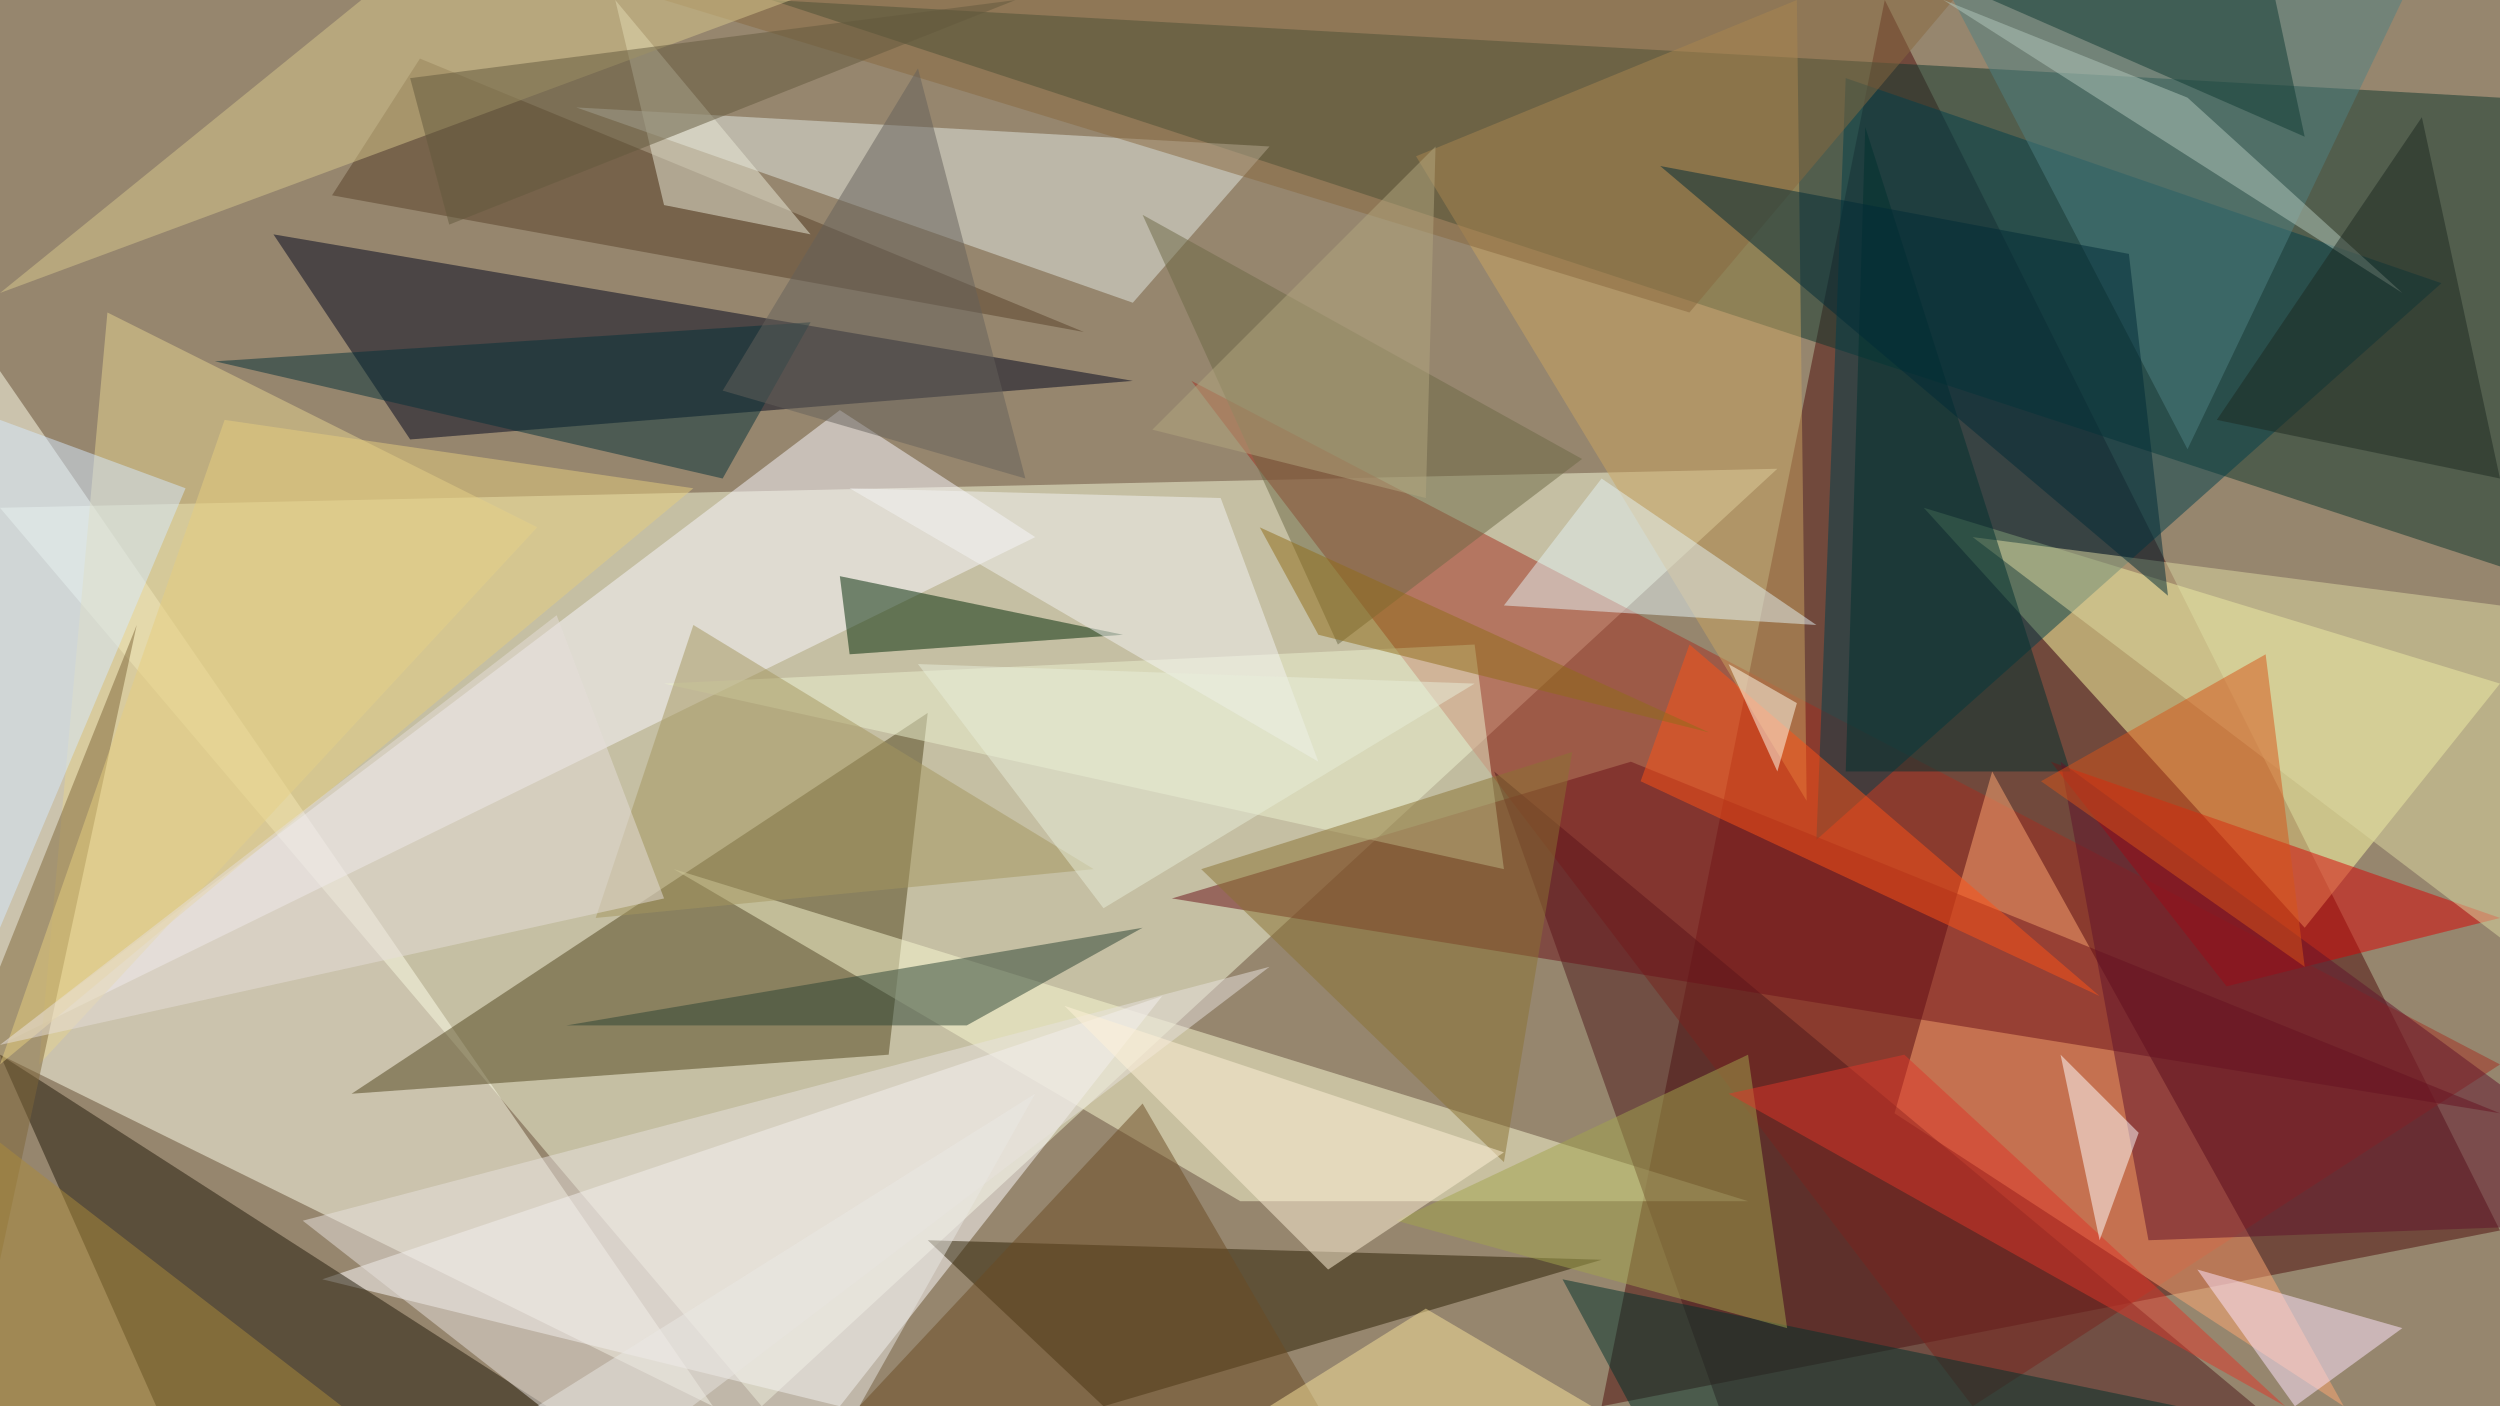 <?xml version="1.0" standalone="no"?>
<svg xmlns="http://www.w3.org/2000/svg" version="1.2" baseProfile="tiny" width="256" height="144" viewBox="0 0 256 144">
<rect x="0" y="0" width="256" height="144" id="0" fill="rgb(150,134,110)" fill-opacity="1" />
<polygon points="78,144 0,52 182,48" id="1" fill="rgb(243,247,216)" fill-opacity="0.502" />
<polygon points="164,144 256,126 193,0" id="2" fill="rgb(77,13,10)" fill-opacity="0.502" />
<polygon points="256,58 79,0 256,10" id="3" fill="rgb(14,54,44)" fill-opacity="0.502" />
<polygon points="73,144 0,108 0,38" id="4" fill="rgb(255,255,235)" fill-opacity="0.502" />
<polygon points="256,109 122,39 202,144" id="5" fill="rgb(164,46,32)" fill-opacity="0.502" />
<polygon points="42,45 28,24 116,39" id="6" fill="rgb(0,4,29)" fill-opacity="0.502" />
<polygon points="95,73 91,108 36,112" id="7" fill="rgb(81,68,28)" fill-opacity="0.502" />
<polygon points="256,70 197,52 236,95" id="8" fill="rgb(255,255,166)" fill-opacity="0.502" />
<polygon points="189,8 250,29 186,86" id="9" fill="rgb(0,62,74)" fill-opacity="0.502" />
<polygon points="69,89 179,123 127,123" id="10" fill="rgb(250,250,210)" fill-opacity="0.502" />
<polygon points="119,102 86,144 33,131" id="11" fill="rgb(255,253,255)" fill-opacity="0.502" />
<polygon points="56,144 0,108 16,144" id="12" fill="rgb(33,25,9)" fill-opacity="0.502" />
<polygon points="194,114 204,79 240,144" id="13" fill="rgb(255,167,114)" fill-opacity="0.502" />
<polygon points="176,144 231,144 153,79" id="14" fill="rgb(76,25,27)" fill-opacity="0.502" />
<polygon points="95,127 164,129 113,144" id="15" fill="rgb(42,30,3)" fill-opacity="0.502" />
<polygon points="116,31 130,15 59,11" id="16" fill="rgb(226,231,225)" fill-opacity="0.502" />
<polygon points="0,107 106,55 86,42" id="17" fill="rgb(249,248,255)" fill-opacity="0.502" />
<polygon points="145,16 185,82 184,0" id="18" fill="rgb(202,164,97)" fill-opacity="0.502" />
<polygon points="256,114 120,92 167,78" id="19" fill="rgb(106,16,24)" fill-opacity="0.502" />
<polygon points="86,59 115,65 87,67" id="20" fill="rgb(0,40,5)" fill-opacity="0.502" />
<polygon points="55,54 11,32 4,109" id="21" fill="rgb(230,211,143)" fill-opacity="0.502" />
<polygon points="210,78 256,94 228,101" id="22" fill="rgb(216,2,2)" fill-opacity="0.502" />
<polygon points="151,66 154,89 68,70" id="23" fill="rgb(235,242,207)" fill-opacity="0.502" />
<polygon points="99,105 117,95 58,105" id="24" fill="rgb(42,66,50)" fill-opacity="0.502" />
<polygon points="130,99 63,150 31,125" id="25" fill="rgb(231,225,221)" fill-opacity="0.502" />
<polygon points="160,131 223,144 167,144" id="26" fill="rgb(0,49,42)" fill-opacity="0.502" />
<polygon points="256,96 202,55 256,62" id="27" fill="rgb(222,217,161)" fill-opacity="0.502" />
<polygon points="111,34 43,6 34,20" id="28" fill="rgb(89,65,40)" fill-opacity="0.502" />
<polygon points="162,47 117,22 137,66" id="29" fill="rgb(109,105,68)" fill-opacity="0.502" />
<polygon points="224,46 200,0 246,0" id="30" fill="rgb(79,128,129)" fill-opacity="0.502" />
<polygon points="0,43 19,50 0,95" id="31" fill="rgb(213,234,255)" fill-opacity="0.502" />
<polygon points="189,79 212,79 191,13" id="32" fill="rgb(0,48,46)" fill-opacity="0.502" />
<polygon points="211,78 220,127 275,125" id="33" fill="rgb(96,18,43)" fill-opacity="0.502" />
<polygon points="83,24 68,21 63,0" id="34" fill="rgb(233,233,216)" fill-opacity="0.502" />
<polygon points="143,125 183,136 179,108" id="35" fill="rgb(162,164,77)" fill-opacity="0.502" />
<polygon points="87,50 125,51 135,78" id="36" fill="rgb(244,244,244)" fill-opacity="0.502" />
<polygon points="246,136 225,130 235,144" id="37" fill="rgb(255,230,255)" fill-opacity="0.502" />
<polygon points="200,0 173,32 68,0" id="38" fill="rgb(136,105,63)" fill-opacity="0.502" />
<polygon points="0,30 37,0 81,0" id="39" fill="rgb(215,199,139)" fill-opacity="0.502" />
<polygon points="83,33 22,37 74,49" id="40" fill="rgb(5,48,57)" fill-opacity="0.502" />
<polygon points="173,66 168,80 215,102" id="41" fill="rgb(252,83,22)" fill-opacity="0.502" />
<polygon points="186,64 154,62 164,49" id="42" fill="rgb(227,241,243)" fill-opacity="0.502" />
<polygon points="123,89 161,77 154,119" id="43" fill="rgb(138,115,50)" fill-opacity="0.502" />
<polygon points="222,61 170,17 218,26" id="44" fill="rgb(0,42,55)" fill-opacity="0.502" />
<polygon points="177,112 234,144 195,108" id="45" fill="rgb(222,54,41)" fill-opacity="0.502" />
<polygon points="71,64 61,94 112,89" id="46" fill="rgb(164,149,95)" fill-opacity="0.502" />
<polygon points="136,130 154,118 109,103" id="47" fill="rgb(255,242,216)" fill-opacity="0.502" />
<polygon points="74,40 94,7 105,49" id="48" fill="rgb(101,97,90)" fill-opacity="0.502" />
<polygon points="88,144 117,113 135,144" id="49" fill="rgb(107,74,34)" fill-opacity="0.502" />
<polygon points="42,8 46,23 104,0" id="50" fill="rgb(98,88,61)" fill-opacity="0.502" />
<polygon points="211,108 219,116 215,127" id="51" fill="rgb(255,255,255)" fill-opacity="0.502" />
<polygon points="0,99 14,64 0,129" id="52" fill="rgb(126,103,57)" fill-opacity="0.502" />
<polygon points="224,10 246,30 199,0" id="53" fill="rgb(178,200,188)" fill-opacity="0.502" />
<polygon points="227,43 248,12 256,49" id="54" fill="rgb(28,40,33)" fill-opacity="0.502" />
<polygon points="118,44 147,15 146,51" id="55" fill="rgb(178,165,126)" fill-opacity="0.502" />
<polygon points="233,0 236,14 204,0" id="56" fill="rgb(14,58,50)" fill-opacity="0.502" />
<polygon points="151,70 113,93 94,68" id="57" fill="rgb(232,238,218)" fill-opacity="0.502" />
<polygon points="71,50 0,109 23,43" id="58" fill="rgb(230,205,126)" fill-opacity="0.502" />
<polygon points="0,144 0,117 35,144" id="59" fill="rgb(170,137,59)" fill-opacity="0.502" />
<polygon points="106,112 55,144 88,144" id="60" fill="rgb(234,232,227)" fill-opacity="0.502" />
<polygon points="146,134 130,144 163,144" id="61" fill="rgb(247,226,153)" fill-opacity="0.502" />
<polygon points="57,63 68,92 0,107" id="62" fill="rgb(230,221,218)" fill-opacity="0.502" />
<polygon points="232,67 209,80 236,99" id="63" fill="rgb(214,84,25)" fill-opacity="0.502" />
<polygon points="177,68 184,72 182,79" id="64" fill="rgb(255,255,239)" fill-opacity="0.502" />
<polygon points="129,54 135,65 175,75" id="65" fill="rgb(144,108,25)" fill-opacity="0.502" />
</svg>